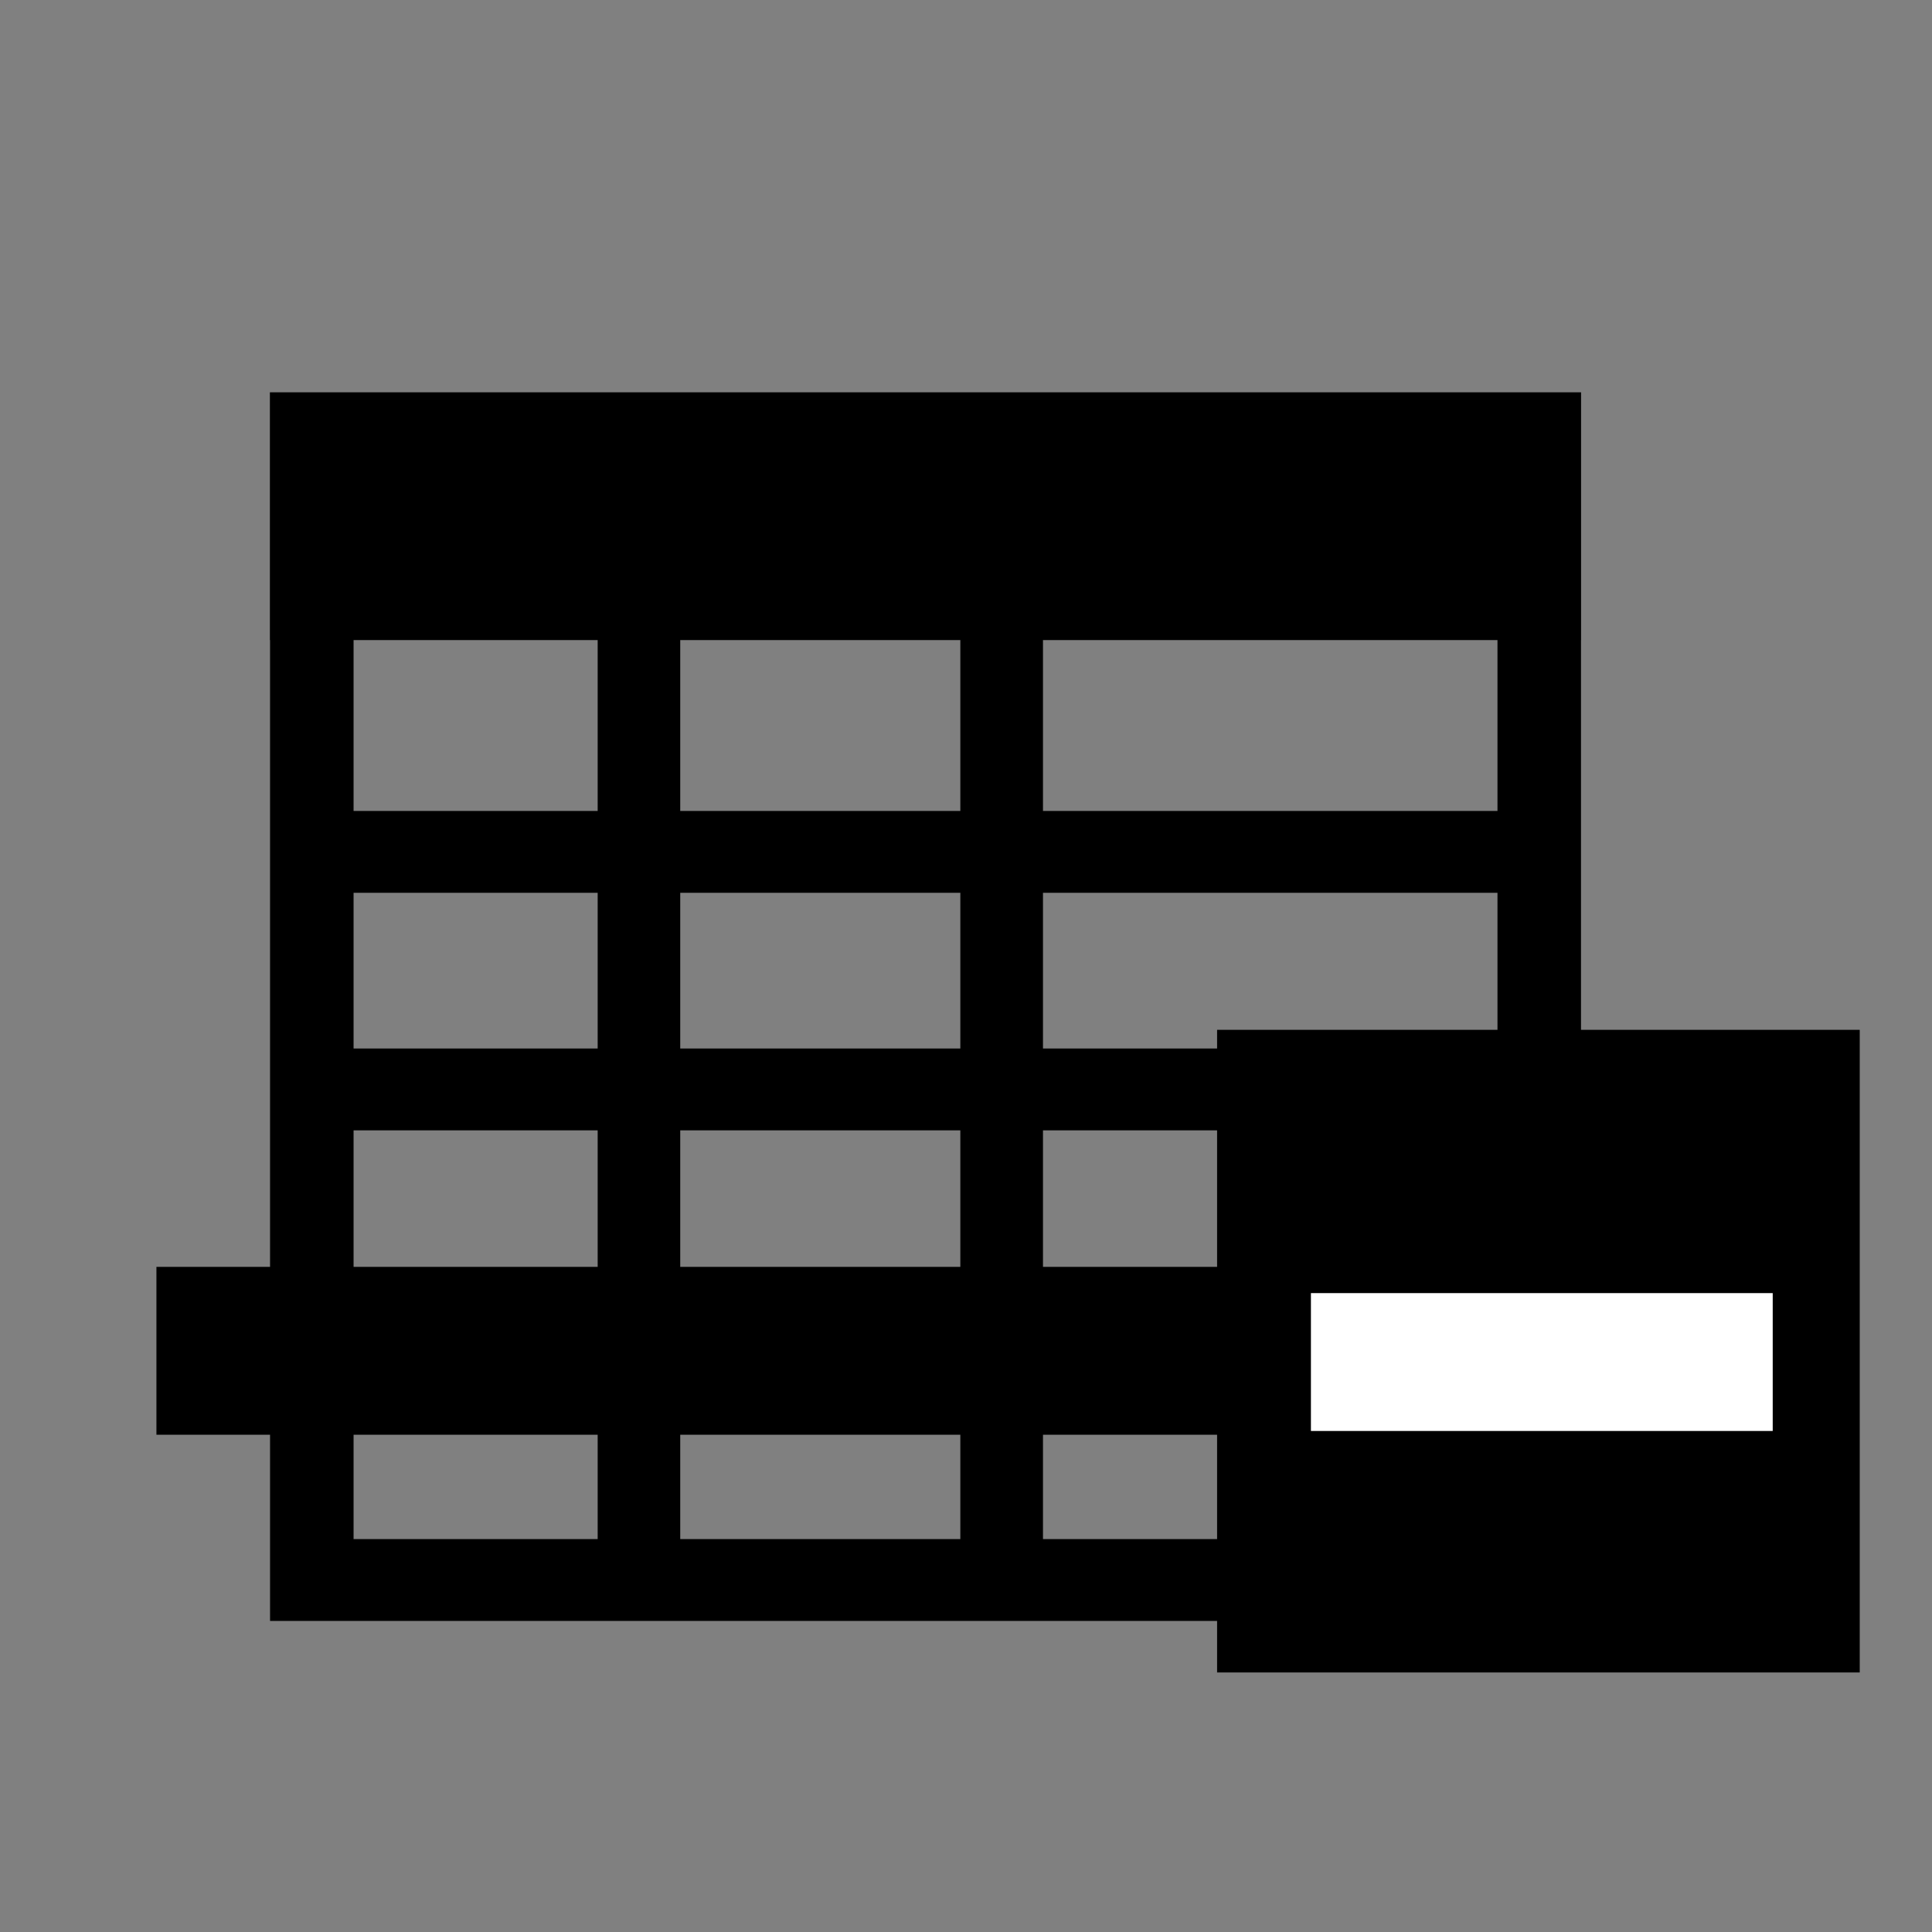 <?xml version="1.0" encoding="UTF-8" standalone="no"?>
<!-- The icon can be used freely in both personal and commercial projects with no attribution required, but always appreciated. 
You may NOT sub-license, resell, rent, redistribute or otherwise transfer the icon without express written permission from iconmonstr.com -->

<svg
   xmlns:dc="http://purl.org/dc/elements/1.1/"
   xmlns:cc="http://creativecommons.org/ns#"
   xmlns:rdf="http://www.w3.org/1999/02/22-rdf-syntax-ns#"
   xmlns:svg="http://www.w3.org/2000/svg"
   xmlns="http://www.w3.org/2000/svg"
   xmlns:sodipodi="http://sodipodi.sourceforge.net/DTD/sodipodi-0.dtd"
   xmlns:inkscape="http://www.inkscape.org/namespaces/inkscape"
   version="1.1"
   x="0px"
   y="0px"
   width="512px"
   height="512px"
   viewBox="0 0 512 512"
   enable-background="new 0 0 512 512"
   xml:space="preserve"
   id="svg2"
   inkscape:version="0.48.4 r9939"
   sodipodi:docname="table_row_rem.svg"><rect x="0" y="0" width="512" height="512" fill="#808080" stroke="none"/><defs
   id="defs7" /><sodipodi:namedview
   pagecolor="#ffffff"
   bordercolor="#666666"
   borderopacity="1"
   objecttolerance="10"
   gridtolerance="10"
   guidetolerance="10"
   inkscape:pageopacity="0"
   inkscape:pageshadow="2"
   inkscape:window-width="1366"
   inkscape:window-height="706"
   id="namedview5"
   showgrid="false"
   inkscape:zoom="0.23046875"
   inkscape:cx="487.64659"
   inkscape:cy="810.83052"
   inkscape:window-x="-8"
   inkscape:window-y="32"
   inkscape:window-maximized="1"
   inkscape:current-layer="svg2" />



<rect
   style="fill:#000000;fill-opacity:1;fill-rule:nonzero;stroke:none"
   id="rect2985"
   width="170.305"
   height="170.305"
   x="322.543"
   y="272.915" /><path
   inkscape:connector-curvature="0"
   style="fill:#000000;fill-opacity:1;fill-rule:nonzero;stroke:none"
   d="m 71.525,103.967 0,65.661 0.042,0 0,259.936 22.134,0 323.249,0 0,-0.021 2.031,0 0,-259.915 0.021,0 0,-65.661 -347.478,0 z m 22.176,65.661 64.688,0 0,45.284 -64.688,0 0,-45.284 z m 86.568,0 74.231,0 0,45.284 -74.231,0 0,-45.284 z m 96.132,0 120.446,0 0,45.284 -120.446,0 0,-45.284 z m -182.7,66.973 64.688,0 0,41.263 -64.688,0 0,-41.263 z m 86.568,0 74.231,0 0,41.263 -74.231,0 0,-41.263 z m 96.132,0 120.446,0 0,41.263 -120.446,0 0,-41.263 z m -182.7,62.953 64.688,0 0,43.252 -64.688,0 0,-43.252 z m 86.568,0 74.231,0 0,43.252 -74.231,0 0,-43.252 z m 96.132,0 120.446,0 0,43.252 -120.446,0 0,-43.252 z m -182.7,64.942 64.688,0 0,43.379 -64.688,0 0,-43.379 z m 86.568,0 74.231,0 0,43.379 -74.231,0 0,-43.379 z m 96.132,0 120.446,0 0,43.379 -120.446,0 0,-43.379 z"
   id="rect2998-1" /><rect
   style="fill:#000000;fill-opacity:1;fill-rule:nonzero;stroke:none"
   id="rect2989"
   width="352.053"
   height="44.488"
   x="41.457"
   y="335.733" /><rect
   style="fill:#ffffff;fill-opacity:1;fill-rule:nonzero;stroke:none"
   id="rect2995"
   width="122.381"
   height="36.536"
   x="347.407"
   y="342.687" /></svg>